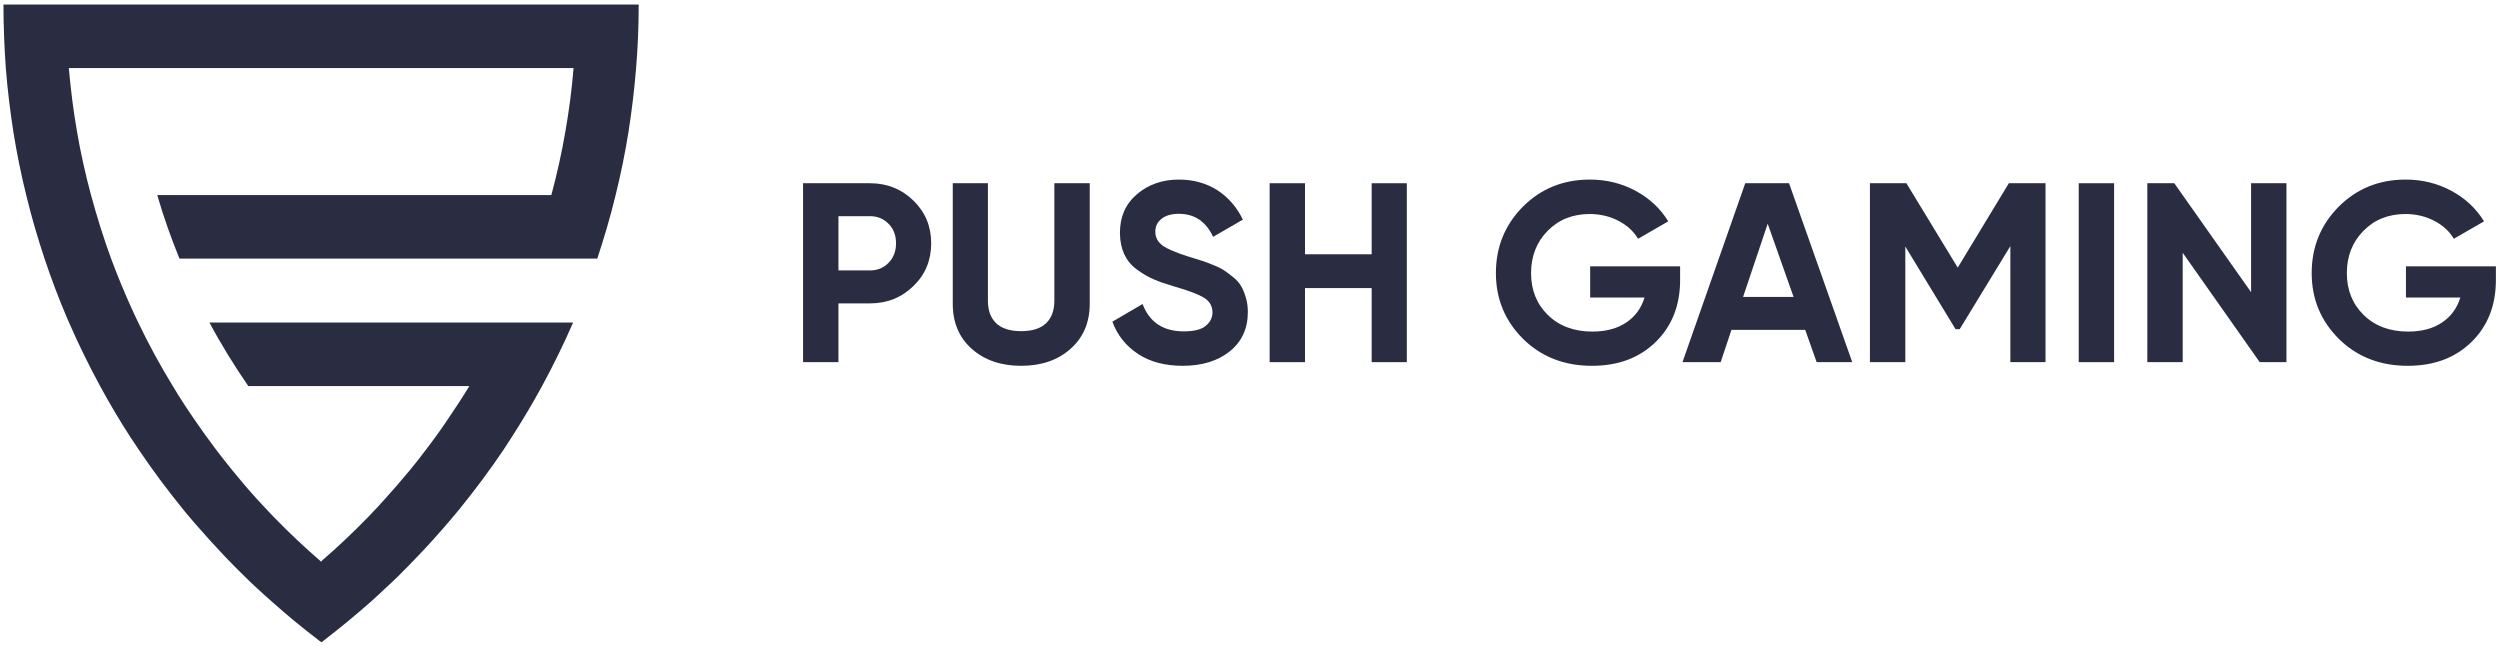 <svg width="209" height="54" viewBox="0 0 209 54" fill="none" xmlns="http://www.w3.org/2000/svg">
<path d="M53.395 0.378C53.395 2.16 53.323 3.942 53.179 5.688C53.035 7.47 52.818 9.252 52.548 10.998C52.259 12.798 51.898 14.562 51.466 16.308C51.033 18.108 50.51 19.872 49.933 21.618H15.003C14.3 19.89 13.669 18.126 13.146 16.308H46.092C46.561 14.562 46.957 12.798 47.264 10.998C47.571 9.252 47.805 7.488 47.949 5.688H5.753C5.915 7.488 6.131 9.252 6.438 10.998C6.744 12.798 7.141 14.562 7.61 16.308C8.097 18.108 8.656 19.89 9.287 21.618C9.792 22.968 10.333 24.3 10.928 25.614C11.126 26.046 11.325 26.496 11.541 26.928C12.407 28.746 13.38 30.528 14.426 32.238C15.003 33.21 15.616 34.146 16.248 35.064C16.825 35.91 17.42 36.738 18.033 37.548C18.484 38.142 18.934 38.718 19.403 39.294C20.089 40.14 20.81 40.986 21.549 41.796C21.874 42.156 22.216 42.516 22.559 42.876C22.685 43.002 22.811 43.146 22.938 43.272C24.182 44.55 25.48 45.774 26.833 46.944C26.851 46.962 26.869 46.98 26.869 46.98V46.908C28.203 45.756 29.484 44.55 30.71 43.29C30.836 43.164 30.962 43.02 31.089 42.894C31.449 42.516 31.828 42.12 32.17 41.724C32.874 40.95 33.577 40.14 34.244 39.33C34.713 38.754 35.182 38.178 35.615 37.584C36.264 36.738 36.895 35.874 37.49 34.974C38.085 34.092 38.68 33.192 39.239 32.274H20.756C19.584 30.564 18.484 28.8 17.51 26.964H47.913C47.12 28.782 46.254 30.546 45.316 32.274C44.541 33.696 43.73 35.064 42.864 36.414C42.611 36.81 42.359 37.188 42.107 37.584C40.971 39.276 39.744 40.914 38.464 42.498C38.356 42.624 38.248 42.768 38.139 42.894C37.941 43.128 37.743 43.362 37.544 43.596C36.697 44.586 35.831 45.558 34.911 46.512C34.37 47.088 33.794 47.664 33.234 48.222C32.892 48.546 32.567 48.87 32.225 49.176C31.828 49.554 31.431 49.914 31.035 50.274C29.754 51.408 28.438 52.488 27.085 53.532C27.013 53.586 26.941 53.64 26.869 53.694C26.797 53.64 26.725 53.586 26.652 53.532C25.282 52.488 23.966 51.408 22.703 50.274C22.325 49.95 21.964 49.608 21.585 49.266C21.207 48.924 20.846 48.582 20.485 48.222C19.908 47.664 19.349 47.088 18.79 46.512C17.925 45.594 17.077 44.658 16.248 43.704C16.013 43.434 15.797 43.164 15.562 42.894C15.454 42.768 15.346 42.624 15.238 42.498C13.957 40.914 12.731 39.276 11.595 37.584C11.361 37.242 11.144 36.9 10.91 36.558C10.008 35.172 9.161 33.732 8.367 32.274C7.43 30.546 6.564 28.782 5.771 26.964C5.716 26.82 5.644 26.694 5.59 26.55C4.905 24.948 4.292 23.31 3.733 21.654C3.156 19.908 2.633 18.144 2.2 16.344C1.767 14.598 1.407 12.834 1.118 11.034C0.848 9.288 0.631 7.506 0.487 5.724C0.361 3.924 0.289 2.16 0.289 0.378H53.395Z" fill="#2A2D42"/>
<path d="M72.726 15.318C74.169 15.318 75.377 15.804 76.369 16.776C77.361 17.748 77.848 18.936 77.848 20.34C77.848 21.744 77.361 22.95 76.369 23.904C75.377 24.876 74.169 25.362 72.726 25.362H70.094V30.276H67.136V15.318H72.726ZM72.726 22.608C73.357 22.608 73.88 22.392 74.295 21.96C74.71 21.528 74.908 20.988 74.908 20.34C74.908 19.692 74.71 19.134 74.295 18.72C73.88 18.288 73.357 18.072 72.726 18.072H70.094V22.608H72.726Z" fill="#2A2D42"/>
<path d="M85.367 30.582C83.69 30.582 82.32 30.114 81.256 29.178C80.192 28.242 79.651 26.982 79.651 25.398V15.318H82.59V25.146C82.59 25.938 82.807 26.55 83.257 27C83.708 27.45 84.412 27.684 85.367 27.684C86.323 27.684 87.026 27.45 87.477 27C87.928 26.55 88.144 25.92 88.144 25.146V15.318H91.102V25.38C91.102 26.964 90.561 28.224 89.497 29.16C88.433 30.114 87.044 30.582 85.367 30.582Z" fill="#2A2D42"/>
<path d="M98.892 30.582C97.413 30.582 96.151 30.258 95.141 29.592C94.131 28.926 93.41 28.026 92.995 26.892L95.52 25.416C96.097 26.946 97.251 27.702 98.964 27.702C99.793 27.702 100.407 27.558 100.785 27.252C101.164 26.946 101.362 26.568 101.362 26.118C101.362 25.596 101.128 25.182 100.659 24.894C100.19 24.606 99.343 24.282 98.135 23.94C97.467 23.742 96.89 23.544 96.439 23.346C95.971 23.148 95.52 22.878 95.051 22.536C94.582 22.194 94.239 21.78 93.987 21.258C93.753 20.736 93.626 20.142 93.626 19.458C93.626 18.108 94.113 17.028 95.069 16.218C96.025 15.408 97.197 15.012 98.549 15.012C99.757 15.012 100.821 15.3 101.759 15.894C102.679 16.488 103.4 17.316 103.905 18.36L101.416 19.8C100.821 18.522 99.866 17.874 98.549 17.874C97.936 17.874 97.449 18.018 97.107 18.288C96.764 18.558 96.584 18.918 96.584 19.368C96.584 19.836 96.782 20.214 97.179 20.52C97.576 20.808 98.333 21.132 99.433 21.474C99.884 21.618 100.244 21.726 100.479 21.798C100.713 21.87 101.038 21.996 101.435 22.158C101.849 22.32 102.156 22.482 102.372 22.626C102.589 22.77 102.841 22.968 103.13 23.202C103.418 23.436 103.635 23.688 103.779 23.958C103.923 24.21 104.049 24.516 104.157 24.894C104.266 25.254 104.32 25.65 104.32 26.082C104.32 27.468 103.815 28.566 102.805 29.376C101.813 30.168 100.497 30.582 98.892 30.582Z" fill="#2A2D42"/>
<path d="M114.671 15.318H117.61V30.276H114.671V24.084H109.098V30.276H106.141V15.318H109.098V21.258H114.671V15.318Z" fill="#2A2D42"/>
<path d="M140.457 22.248V23.4C140.457 25.542 139.772 27.27 138.402 28.602C137.031 29.934 135.264 30.582 133.082 30.582C130.774 30.582 128.844 29.826 127.33 28.332C125.815 26.82 125.057 25.002 125.057 22.824C125.057 20.646 125.815 18.792 127.312 17.28C128.826 15.768 130.684 15.012 132.92 15.012C134.326 15.012 135.589 15.336 136.761 15.966C137.915 16.596 138.816 17.442 139.466 18.504L136.941 19.962C136.58 19.35 136.039 18.846 135.318 18.468C134.597 18.09 133.785 17.892 132.902 17.892C131.477 17.892 130.305 18.36 129.385 19.296C128.466 20.232 127.997 21.402 127.997 22.842C127.997 24.246 128.466 25.416 129.403 26.334C130.341 27.252 131.585 27.72 133.118 27.72C134.254 27.72 135.21 27.468 135.949 26.964C136.707 26.46 137.212 25.758 137.482 24.876H132.938V22.266H140.457V22.248Z" fill="#2A2D42"/>
<path d="M151.872 30.276L150.916 27.576H144.749L143.848 30.276H140.656L145.903 15.318H149.564L154.848 30.276H151.872ZM145.723 24.822H149.943L147.779 18.702L145.723 24.822Z" fill="#2A2D42"/>
<path d="M171.005 15.318V30.276H168.066V20.574L163.828 27.522H163.485L159.284 20.61V30.276H156.326V15.318H159.374L163.666 22.374L167.939 15.318H171.005Z" fill="#2A2D42"/>
<path d="M176.739 15.318H173.782V30.276H176.739V15.318Z" fill="#2A2D42"/>
<path d="M188.19 15.318H191.148V30.276H188.912L182.474 21.132V30.276H179.516V15.318H181.771L188.19 24.426V15.318Z" fill="#2A2D42"/>
<path d="M208.657 22.248V23.4C208.657 25.542 207.972 27.27 206.602 28.602C205.231 29.934 203.464 30.582 201.282 30.582C198.974 30.582 197.044 29.826 195.53 28.332C194.015 26.82 193.257 25.002 193.257 22.824C193.257 20.646 194.015 18.792 195.512 17.28C197.026 15.768 198.884 15.012 201.12 15.012C202.526 15.012 203.789 15.336 204.961 15.966C206.115 16.596 207.016 17.442 207.666 18.504L205.141 19.962C204.78 19.35 204.239 18.846 203.518 18.468C202.797 18.09 201.985 17.892 201.102 17.892C199.677 17.892 198.505 18.36 197.585 19.296C196.666 20.232 196.197 21.402 196.197 22.842C196.197 24.246 196.666 25.416 197.603 26.334C198.541 27.252 199.785 27.72 201.318 27.72C202.454 27.72 203.41 27.468 204.149 26.964C204.907 26.46 205.412 25.758 205.682 24.876H201.138V22.266H208.657V22.248Z" fill="#2A2D42"/>
</svg>
